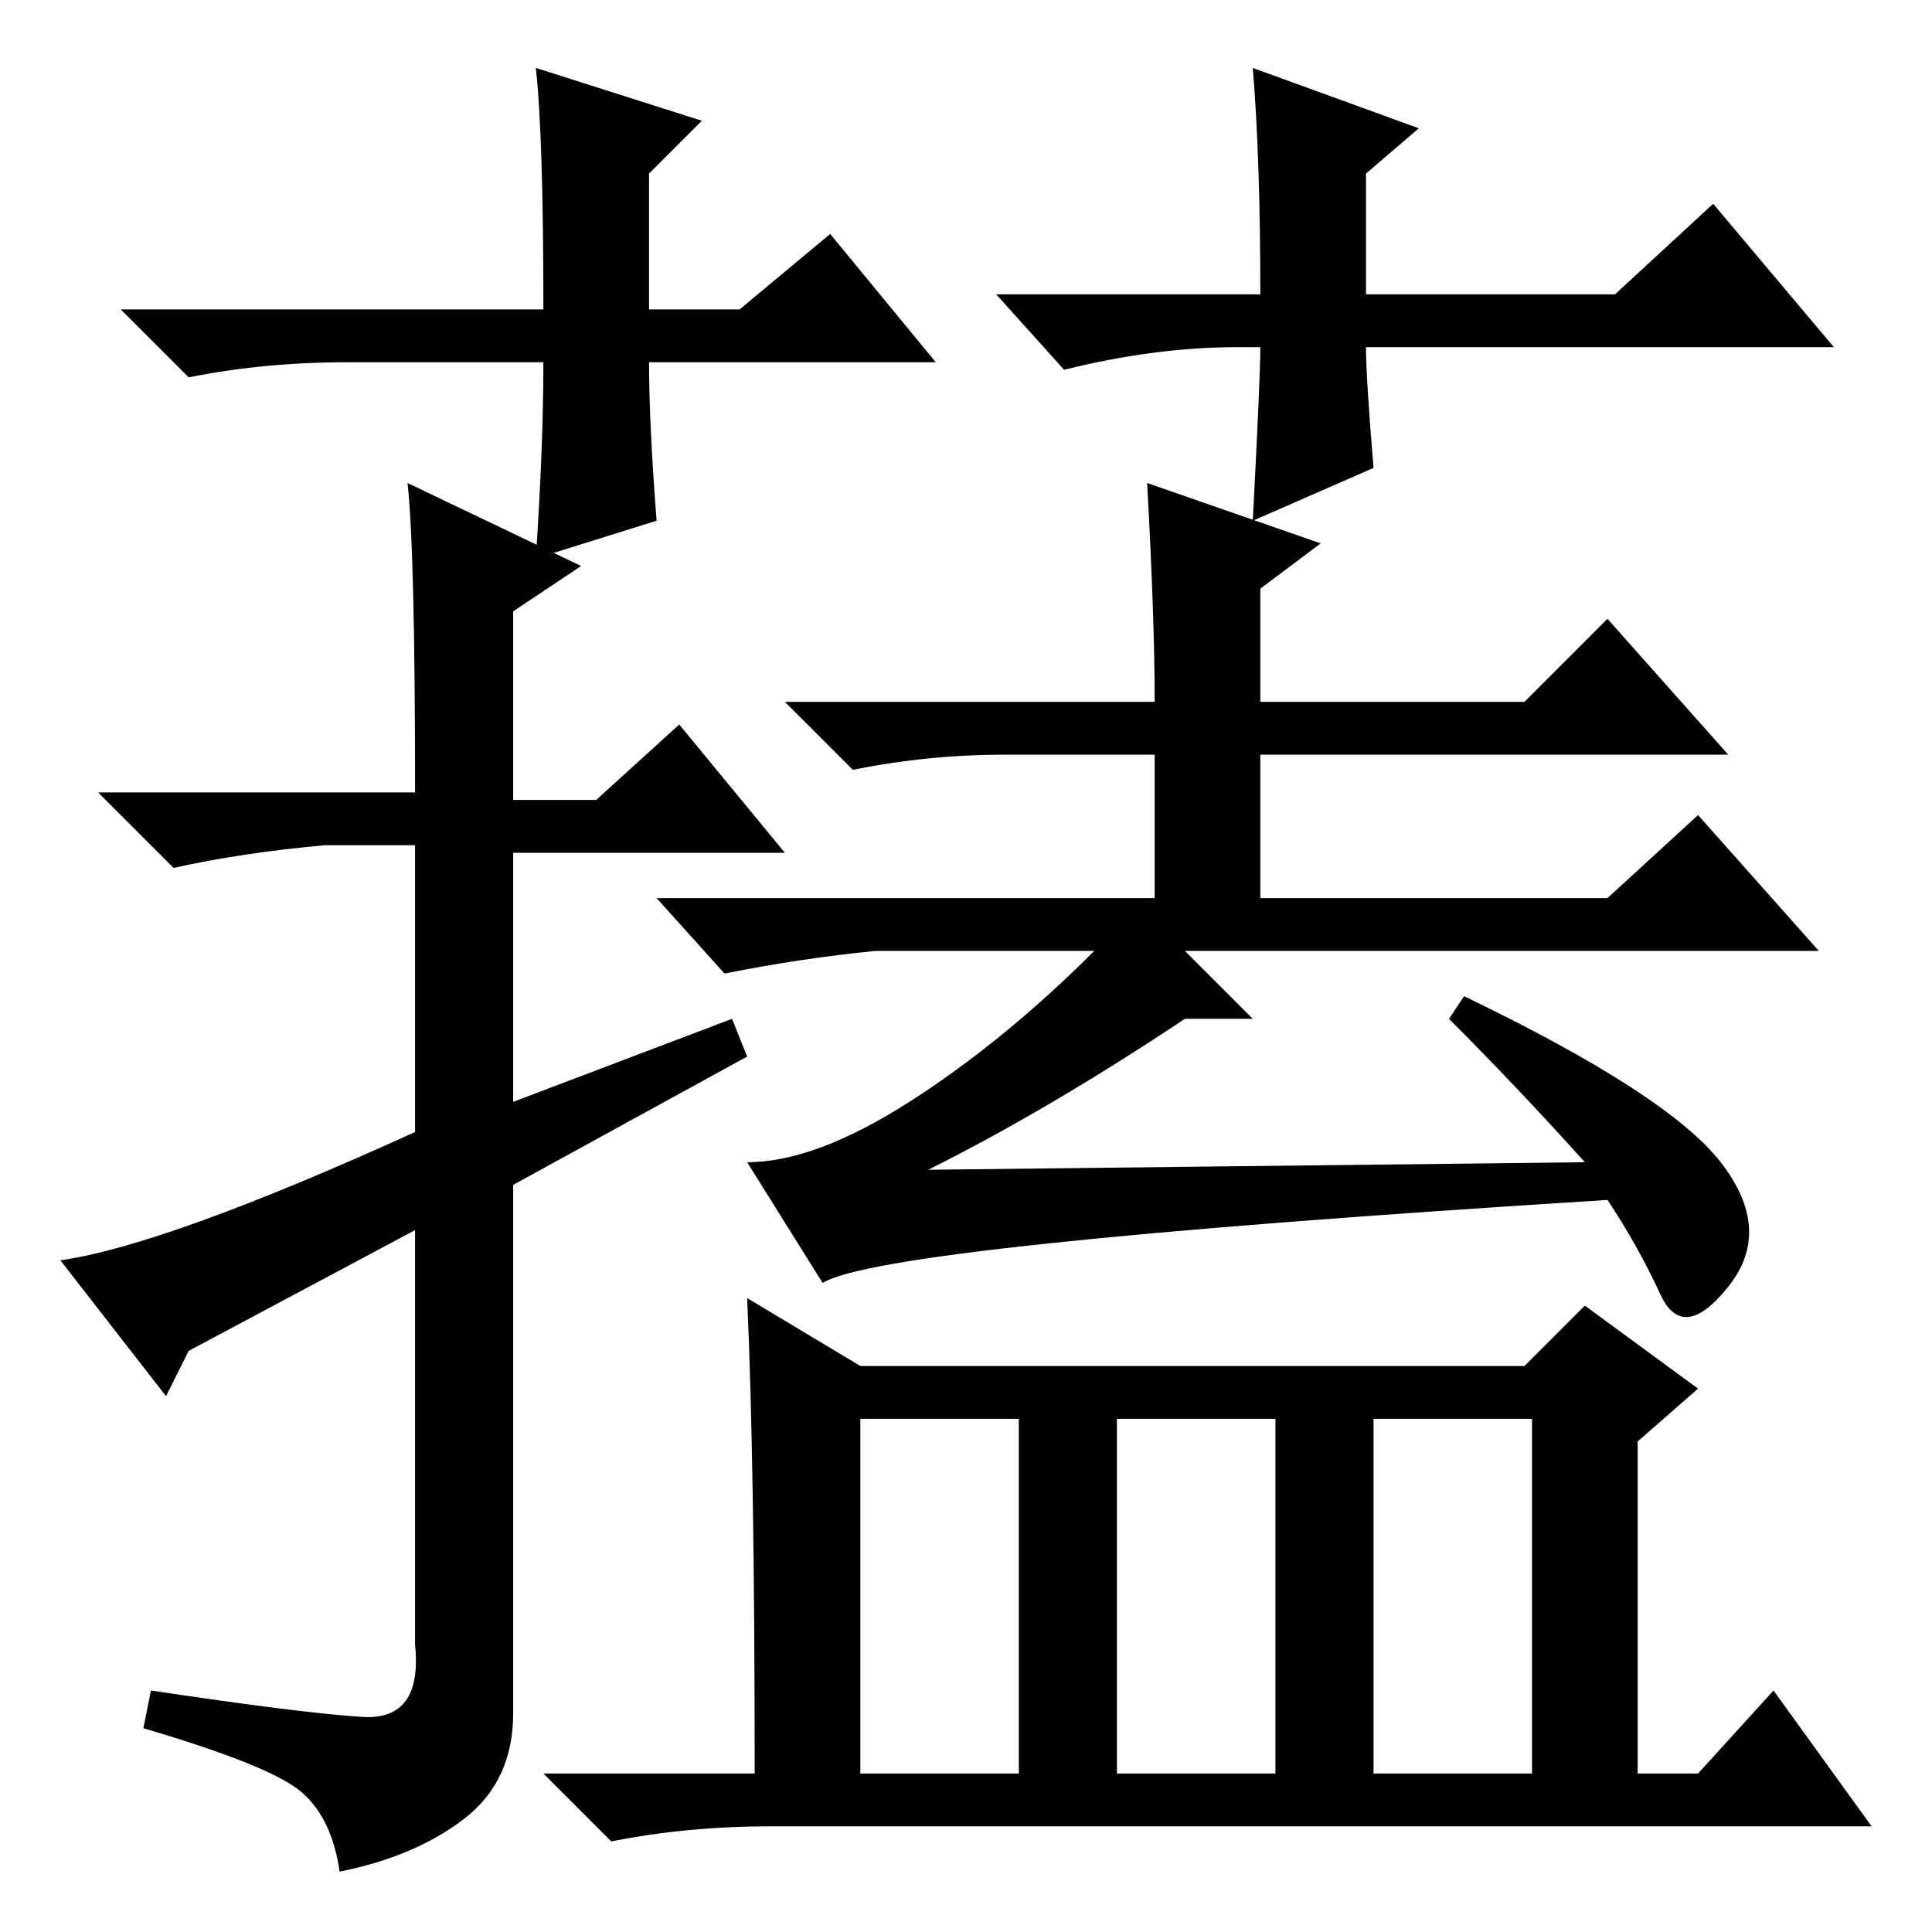 <?xml version="1.0" standalone="no"?>
<!DOCTYPE svg PUBLIC "-//W3C//DTD SVG 1.1//EN" "http://www.w3.org/Graphics/SVG/1.1/DTD/svg11.dtd" >
<svg xmlns="http://www.w3.org/2000/svg" xmlns:xlink="http://www.w3.org/1999/xlink" version="1.1" viewBox="0 -36 256 256">
  <g transform="matrix(1 0 0 -1 0 220)">
   <path fill="currentColor"
d="M124 208h-38q0 -8 1 -21l-16 -5q1 15 1 26h-26q-11 0 -21 -2l-9 9h56q0 23 -1 32l22 -7l-7 -7v-18h12l12 10zM164 210q-11 0 -23 -3l-9 10h35q0 18 -1 30l22 -8l-7 -6v-16h33l13 12l16 -19h-62q0 -4 1 -16l-16 -7q1 19 1 23h-3zM68 99v-70q0 -9 -6.5 -14t-16.5 -7
q-1 7 -5 10.5t-21 8.5l1 5q20 -3 28 -3.5t7 9.5v55l-30 -16l-3 -6l-14 18q14 2 47 17v38h-12q-11 -1 -20 -3l-10 10h42q0 32 -1 41l23 -11l-9 -6v-25h11l11 10l14 -17h-36v-33l29 11l2 -5zM210 102q-9 10 -18 19l2 3q27 -13 34 -22t1 -16.5t-9 -1t-7 12.5q-96 -6 -104 -11
l-10 16q9 0 21.5 8t24.5 20h-29q-10 -1 -20 -3l-9 10h66v19h-20q-10 0 -20 -2l-9 9h49q0 11 -1 29l23 -8l-8 -6v-15h35l11 11l16 -18h-62v-19h46l12 11l16 -18h-84l9 -9h-9q-18 -12 -34 -20zM114 75h88l8 8l15 -11l-8 -7v-44h8l10 11l13 -18h-146q-11 0 -21 -2l-9 9h28
q0 41 -1 63zM114 21h21v47h-21v-47zM148 21h21v47h-21v-47zM182 21h21v47h-21v-47z" />
  </g>

</svg>
